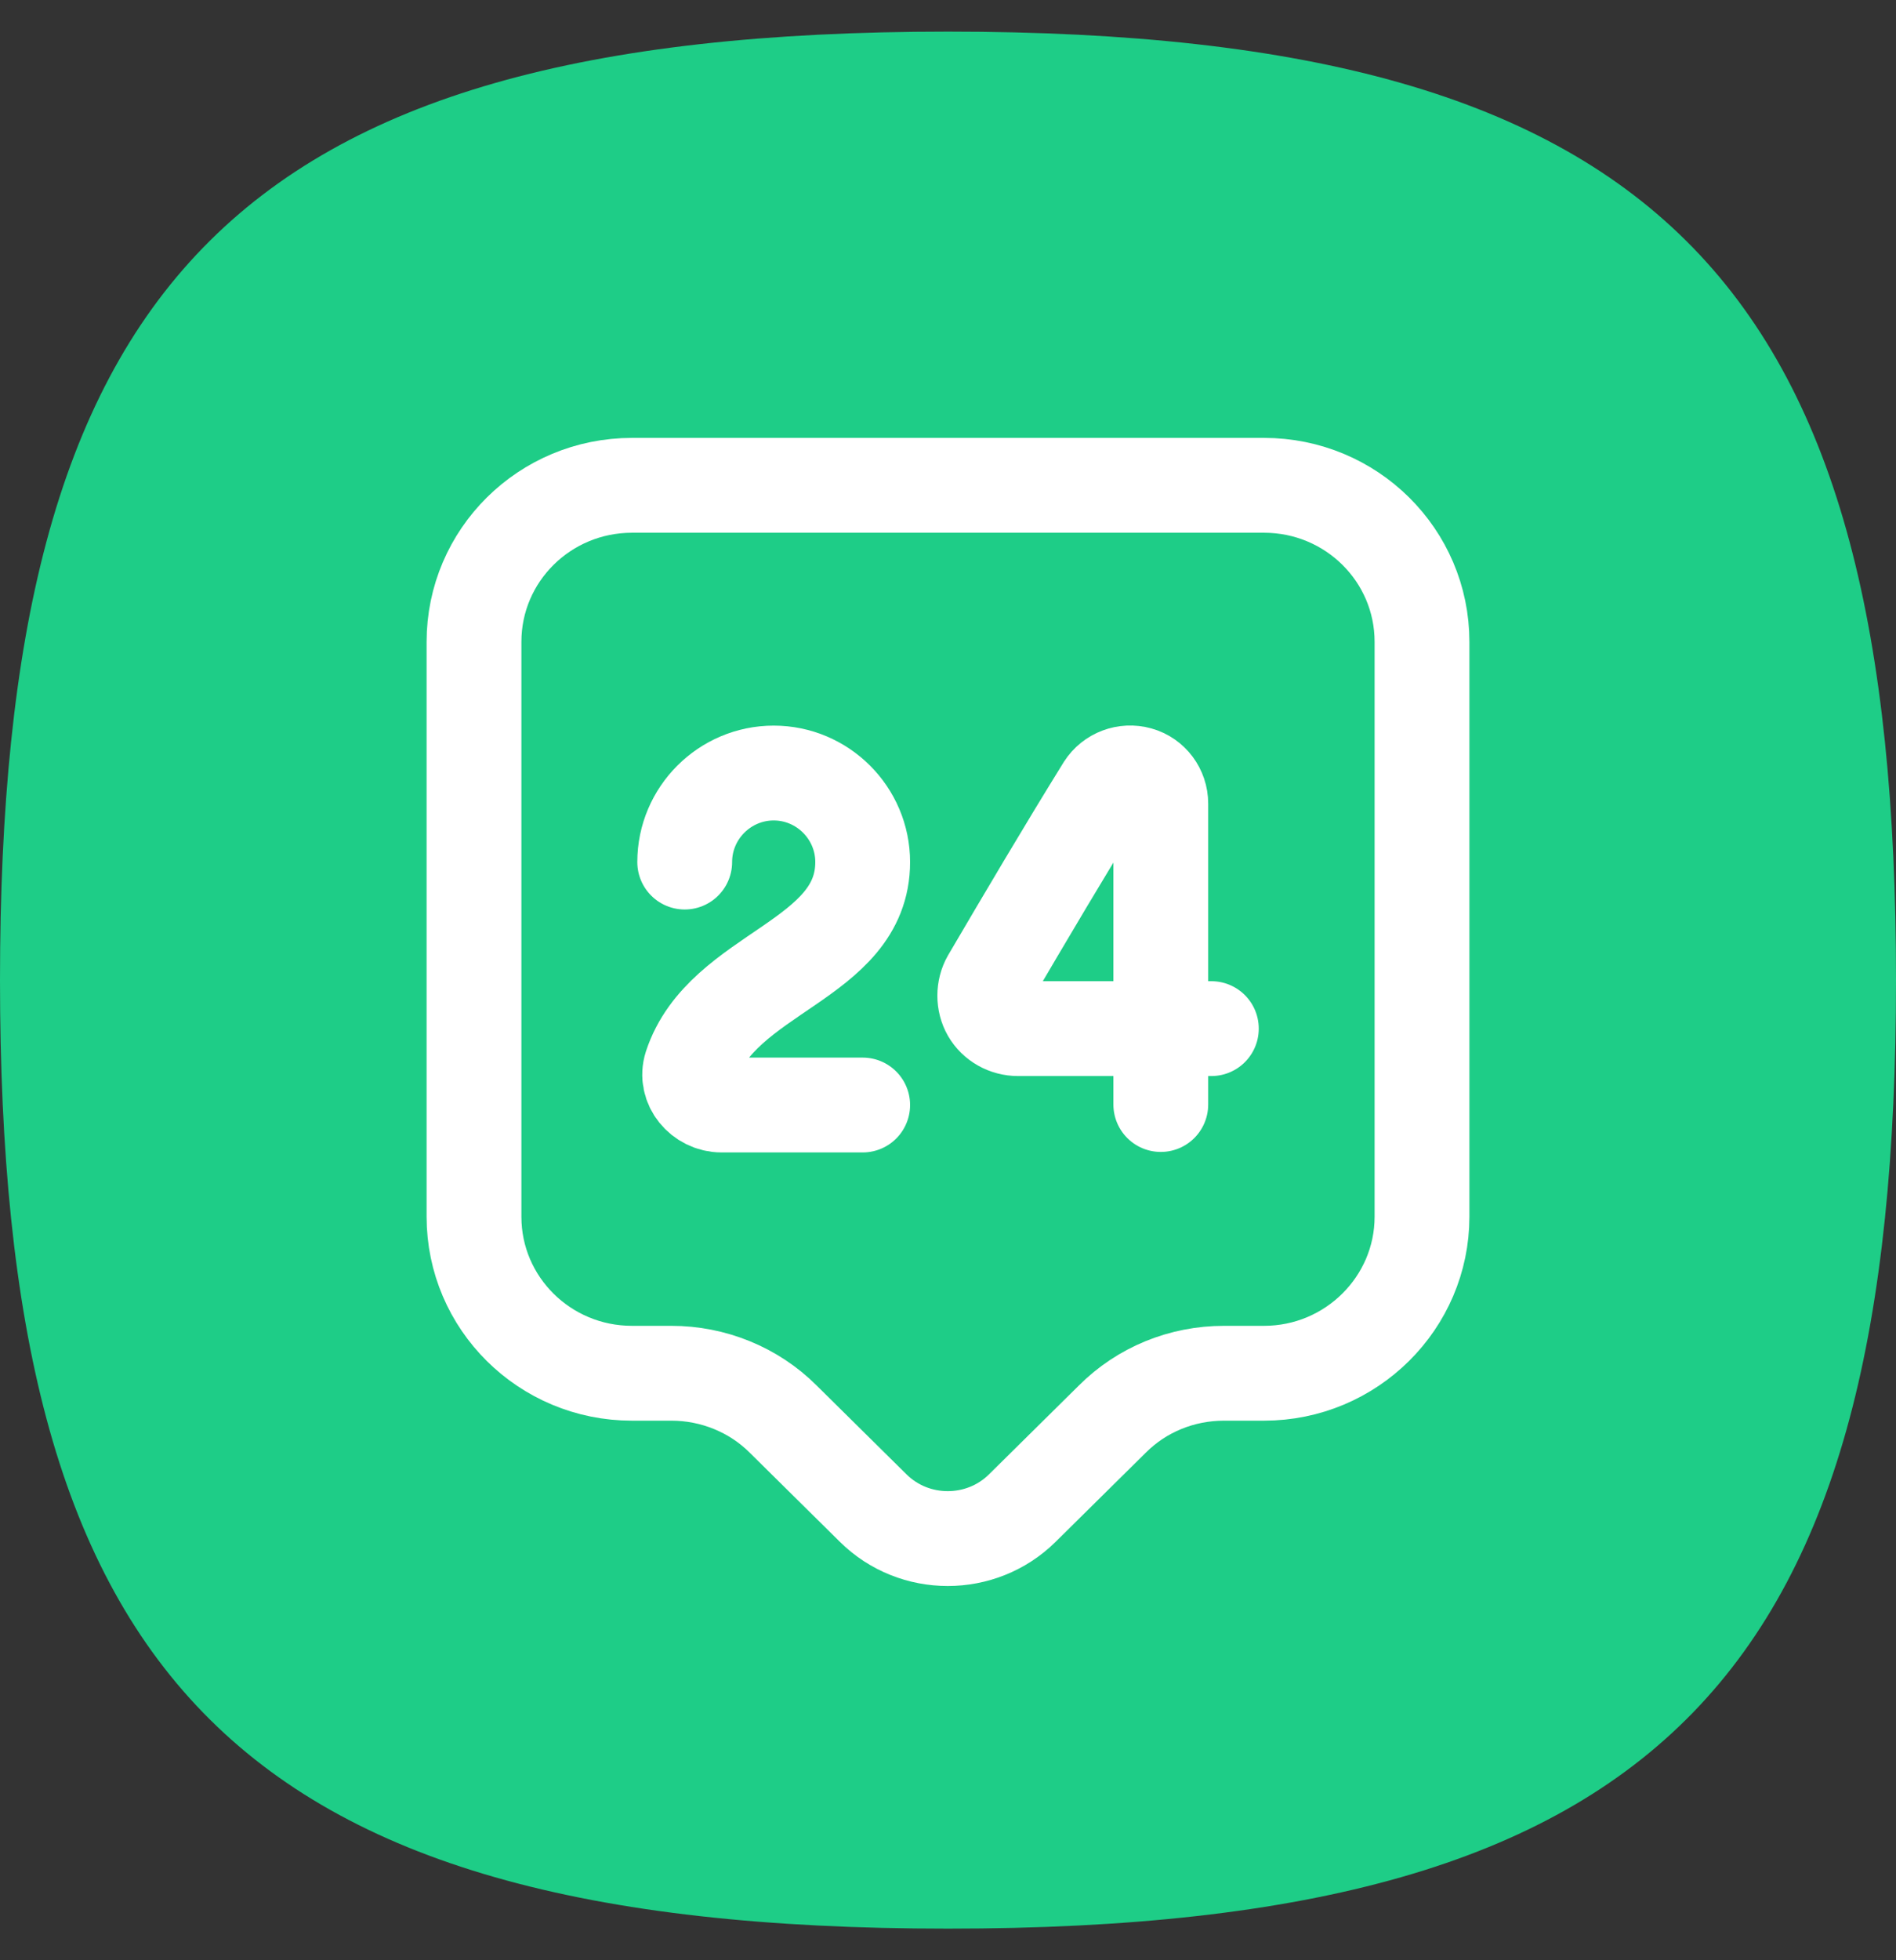 <svg width="30" height="31" viewBox="0 0 30 31" fill="none" xmlns="http://www.w3.org/2000/svg">
<rect x="0" y="0" width="30" height="31" fill="#333333" stroke="none"/>
<path fill-rule="evenodd" clip-rule="evenodd" d="M15 30.5C3.566 30.5 -1.90735e-06 26.387 -1.90735e-06 15.5C-1.90735e-06 4.613 3.566 0.5 15 0.5C26.434 0.5 30 4.613 30 15.5C30 26.387 26.434 30.5 15 30.5Z" fill="#1ECD87"/>
<path d="M20 21.717H19.367C18.7 21.717 18.067 21.975 17.6 22.442L16.175 23.85C15.525 24.492 14.467 24.492 13.817 23.85L12.392 22.442C11.925 21.975 11.283 21.717 10.625 21.717H10C8.617 21.717 7.5 20.608 7.5 19.242V10.15C7.5 8.783 8.617 7.675 10 7.675H20C21.383 7.675 22.5 8.783 22.5 10.15V19.242C22.5 20.6 21.383 21.717 20 21.717Z" stroke="white" stroke-width="1.5" stroke-miterlimit="10" stroke-linecap="round" stroke-linejoin="round"/>
<path d="M10.834 13.633C10.834 12.858 11.467 12.225 12.242 12.225C13.017 12.225 13.65 12.858 13.65 13.633C13.65 15.2 11.425 15.367 10.934 16.858C10.834 17.167 11.092 17.475 11.417 17.475H13.65" stroke="white" stroke-width="1.5" stroke-linecap="round" stroke-linejoin="round"/>
<path d="M18.367 17.467V12.708C18.367 12.492 18.225 12.3 18.017 12.242C17.809 12.183 17.584 12.267 17.467 12.45C16.867 13.417 16.217 14.517 15.65 15.483C15.559 15.642 15.559 15.85 15.65 16.008C15.742 16.167 15.917 16.267 16.109 16.267H19.167" stroke="white" stroke-width="1.5" stroke-linecap="round" stroke-linejoin="round"/>
</svg>
